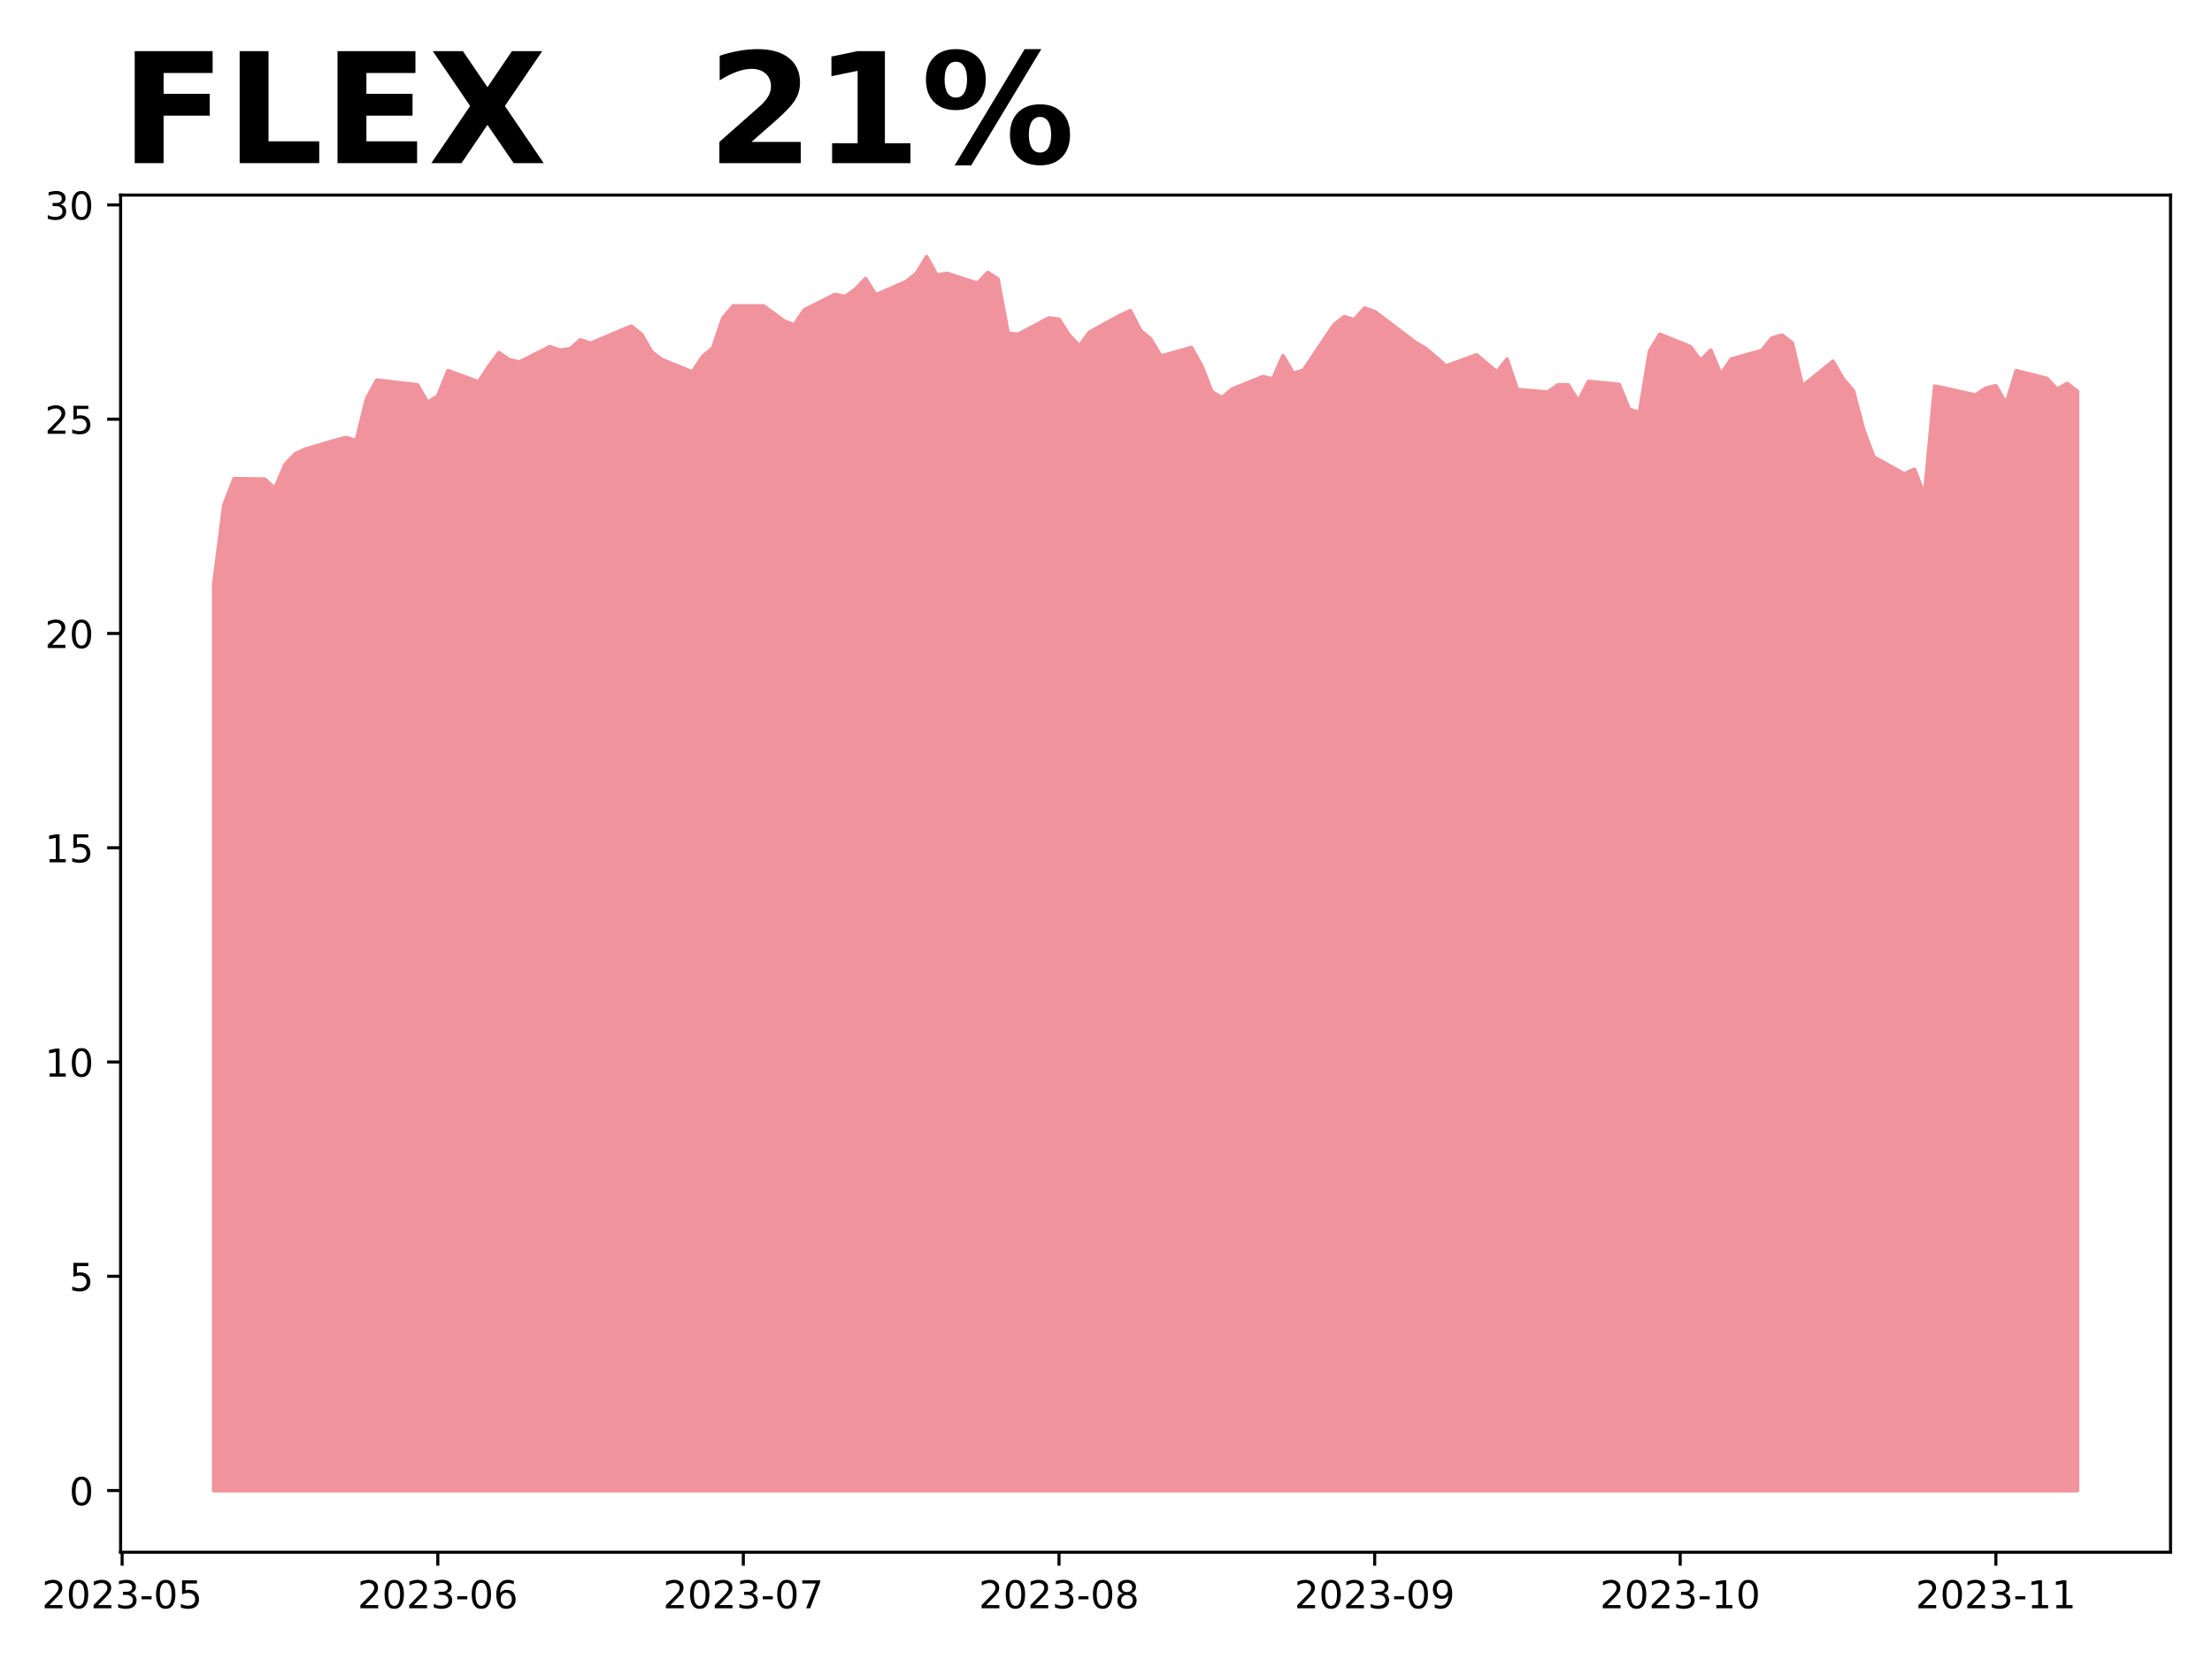 <?xml version="1.0" encoding="utf-8" standalone="no"?>
<!DOCTYPE svg PUBLIC "-//W3C//DTD SVG 1.1//EN"
  "http://www.w3.org/Graphics/SVG/1.1/DTD/svg11.dtd">
<!-- Created with matplotlib (https://matplotlib.org/) -->
<svg height="432pt" version="1.1" viewBox="0 0 576 432" width="576pt" xmlns="http://www.w3.org/2000/svg" xmlns:xlink="http://www.w3.org/1999/xlink">
 <defs>
  <style type="text/css">
*{stroke-linecap:butt;stroke-linejoin:round;}
  </style>
 </defs>
 <g id="figure_1">
  <g id="patch_1">
   <path d="M 0 432 
L 576 432 
L 576 0 
L 0 0 
z
" style="fill:#ffffff;"/>
  </g>
  <g id="axes_1">
   <g id="patch_2">
    <path d="M 31.405 404.2 
L 565.2 404.2 
L 565.2 50.8 
L 31.405 50.8 
z
" style="fill:#ffffff;"/>
   </g>
   <g id="PolyCollection_1">
    <defs>
     <path d="M 55.668 -43.864 
L 55.668 -279.769 
L 58.32 -300.525 
L 60.972 -307.332 
L 68.927 -307.22 
L 71.579 -304.765 
L 74.23 -311.014 
L 76.882 -313.804 
L 79.534 -315.032 
L 87.489 -317.375 
L 90.141 -318.045 
L 92.793 -317.263 
L 95.444 -328.088 
L 98.096 -332.998 
L 108.703 -331.77 
L 111.355 -327.195 
L 114.007 -328.869 
L 116.658 -335.453 
L 124.614 -332.552 
L 127.265 -336.569 
L 129.917 -340.14 
L 132.569 -338.354 
L 135.22 -337.685 
L 143.176 -341.702 
L 145.827 -340.809 
L 148.479 -341.144 
L 151.131 -343.488 
L 153.783 -342.595 
L 164.39 -347.058 
L 167.041 -344.938 
L 169.693 -340.363 
L 172.345 -338.354 
L 180.3 -335.118 
L 182.952 -339.135 
L 185.604 -341.367 
L 188.255 -349.179 
L 190.907 -352.303 
L 198.862 -352.303 
L 204.166 -348.398 
L 206.817 -347.393 
L 209.469 -351.299 
L 217.424 -355.316 
L 220.076 -354.758 
L 222.728 -356.655 
L 225.38 -359.445 
L 228.031 -355.205 
L 235.987 -358.664 
L 238.638 -360.784 
L 241.29 -365.136 
L 243.942 -360.338 
L 246.594 -360.784 
L 254.549 -358.218 
L 257.2 -361.007 
L 259.852 -359.334 
L 262.504 -345.161 
L 265.156 -344.938 
L 273.111 -349.179 
L 275.763 -348.844 
L 278.414 -344.715 
L 281.066 -341.925 
L 283.718 -345.496 
L 291.673 -349.848 
L 294.325 -351.076 
L 296.977 -345.943 
L 299.628 -343.711 
L 302.28 -339.247 
L 310.235 -341.479 
L 312.887 -336.792 
L 315.539 -329.985 
L 318.19 -328.423 
L 320.842 -330.655 
L 328.797 -333.891 
L 331.449 -333.333 
L 334.101 -339.359 
L 336.753 -334.783 
L 339.404 -335.565 
L 347.36 -347.393 
L 350.011 -349.513 
L 352.663 -348.732 
L 355.315 -351.745 
L 357.967 -350.853 
L 368.574 -342.818 
L 371.225 -341.256 
L 373.877 -339.024 
L 376.529 -336.68 
L 384.484 -339.582 
L 387.136 -337.35 
L 389.787 -335.118 
L 392.439 -338.466 
L 395.091 -330.543 
L 403.046 -329.873 
L 405.698 -331.77 
L 408.35 -331.77 
L 411.001 -327.53 
L 413.653 -332.663 
L 421.608 -331.882 
L 424.26 -325.41 
L 426.912 -324.517 
L 429.564 -340.586 
L 432.215 -344.938 
L 440.17 -341.702 
L 442.822 -338.131 
L 445.474 -340.809 
L 448.126 -334.449 
L 450.777 -338.466 
L 458.733 -340.698 
L 461.384 -343.934 
L 464.036 -344.715 
L 466.688 -342.706 
L 469.34 -331.436 
L 477.295 -337.908 
L 479.947 -333.333 
L 482.598 -330.208 
L 485.25 -320.165 
L 487.902 -313.023 
L 495.857 -308.559 
L 498.509 -309.787 
L 501.16 -302.98 
L 503.812 -331.436 
L 506.464 -330.878 
L 514.419 -329.092 
L 517.071 -330.878 
L 519.723 -331.547 
L 522.374 -326.86 
L 525.026 -335.453 
L 532.981 -333.444 
L 535.633 -330.655 
L 538.285 -332.105 
L 540.937 -330.097 
L 540.937 -43.864 
L 540.937 -43.864 
L 538.285 -43.864 
L 535.633 -43.864 
L 532.981 -43.864 
L 525.026 -43.864 
L 522.374 -43.864 
L 519.723 -43.864 
L 517.071 -43.864 
L 514.419 -43.864 
L 506.464 -43.864 
L 503.812 -43.864 
L 501.16 -43.864 
L 498.509 -43.864 
L 495.857 -43.864 
L 487.902 -43.864 
L 485.25 -43.864 
L 482.598 -43.864 
L 479.947 -43.864 
L 477.295 -43.864 
L 469.34 -43.864 
L 466.688 -43.864 
L 464.036 -43.864 
L 461.384 -43.864 
L 458.733 -43.864 
L 450.777 -43.864 
L 448.126 -43.864 
L 445.474 -43.864 
L 442.822 -43.864 
L 440.17 -43.864 
L 432.215 -43.864 
L 429.564 -43.864 
L 426.912 -43.864 
L 424.26 -43.864 
L 421.608 -43.864 
L 413.653 -43.864 
L 411.001 -43.864 
L 408.35 -43.864 
L 405.698 -43.864 
L 403.046 -43.864 
L 395.091 -43.864 
L 392.439 -43.864 
L 389.787 -43.864 
L 387.136 -43.864 
L 384.484 -43.864 
L 376.529 -43.864 
L 373.877 -43.864 
L 371.225 -43.864 
L 368.574 -43.864 
L 357.967 -43.864 
L 355.315 -43.864 
L 352.663 -43.864 
L 350.011 -43.864 
L 347.36 -43.864 
L 339.404 -43.864 
L 336.753 -43.864 
L 334.101 -43.864 
L 331.449 -43.864 
L 328.797 -43.864 
L 320.842 -43.864 
L 318.19 -43.864 
L 315.539 -43.864 
L 312.887 -43.864 
L 310.235 -43.864 
L 302.28 -43.864 
L 299.628 -43.864 
L 296.977 -43.864 
L 294.325 -43.864 
L 291.673 -43.864 
L 283.718 -43.864 
L 281.066 -43.864 
L 278.414 -43.864 
L 275.763 -43.864 
L 273.111 -43.864 
L 265.156 -43.864 
L 262.504 -43.864 
L 259.852 -43.864 
L 257.2 -43.864 
L 254.549 -43.864 
L 246.594 -43.864 
L 243.942 -43.864 
L 241.29 -43.864 
L 238.638 -43.864 
L 235.987 -43.864 
L 228.031 -43.864 
L 225.38 -43.864 
L 222.728 -43.864 
L 220.076 -43.864 
L 217.424 -43.864 
L 209.469 -43.864 
L 206.817 -43.864 
L 204.166 -43.864 
L 198.862 -43.864 
L 190.907 -43.864 
L 188.255 -43.864 
L 185.604 -43.864 
L 182.952 -43.864 
L 180.3 -43.864 
L 172.345 -43.864 
L 169.693 -43.864 
L 167.041 -43.864 
L 164.39 -43.864 
L 153.783 -43.864 
L 151.131 -43.864 
L 148.479 -43.864 
L 145.827 -43.864 
L 143.176 -43.864 
L 135.22 -43.864 
L 132.569 -43.864 
L 129.917 -43.864 
L 127.265 -43.864 
L 124.614 -43.864 
L 116.658 -43.864 
L 114.007 -43.864 
L 111.355 -43.864 
L 108.703 -43.864 
L 98.096 -43.864 
L 95.444 -43.864 
L 92.793 -43.864 
L 90.141 -43.864 
L 87.489 -43.864 
L 79.534 -43.864 
L 76.882 -43.864 
L 74.23 -43.864 
L 71.579 -43.864 
L 68.927 -43.864 
L 60.972 -43.864 
L 58.32 -43.864 
L 55.668 -43.864 
z
" id="mad829c1e78" style="stroke:#f0939d;"/>
    </defs>
    <g clip-path="url(#paf3c409bbc)">
     <use style="fill:#f0939d;stroke:#f0939d;" x="0" xlink:href="#mad829c1e78" y="432"/>
    </g>
   </g>
   <g id="matplotlib.axis_1">
    <g id="xtick_1">
     <g id="line2d_1">
      <defs>
       <path d="M 0 0 
L 0 3.5 
" id="m834cd84a40" style="stroke:#000000;stroke-width:0.8;"/>
      </defs>
      <g>
       <use style="stroke:#000000;stroke-width:0.8;" x="31.803" xlink:href="#m834cd84a40" y="404.2"/>
      </g>
     </g>
     <g id="text_1">
      <!-- 2023-05 -->
      <defs>
       <path d="M 19.188 8.297 
L 53.609 8.297 
L 53.609 0 
L 7.328 0 
L 7.328 8.297 
Q 12.938 14.109 22.625 23.891 
Q 32.328 33.688 34.812 36.531 
Q 39.547 41.844 41.422 45.531 
Q 43.312 49.219 43.312 52.781 
Q 43.312 58.594 39.234 62.25 
Q 35.156 65.922 28.609 65.922 
Q 23.969 65.922 18.812 64.312 
Q 13.672 62.703 7.812 59.422 
L 7.812 69.391 
Q 13.766 71.781 18.938 73 
Q 24.125 74.219 28.422 74.219 
Q 39.75 74.219 46.484 68.547 
Q 53.219 62.891 53.219 53.422 
Q 53.219 48.922 51.531 44.891 
Q 49.859 40.875 45.406 35.406 
Q 44.188 33.984 37.641 27.219 
Q 31.109 20.453 19.188 8.297 
z
" id="DejaVuSans-50"/>
       <path d="M 31.781 66.406 
Q 24.172 66.406 20.328 58.906 
Q 16.5 51.422 16.5 36.375 
Q 16.5 21.391 20.328 13.891 
Q 24.172 6.391 31.781 6.391 
Q 39.453 6.391 43.281 13.891 
Q 47.125 21.391 47.125 36.375 
Q 47.125 51.422 43.281 58.906 
Q 39.453 66.406 31.781 66.406 
z
M 31.781 74.219 
Q 44.047 74.219 50.516 64.516 
Q 56.984 54.828 56.984 36.375 
Q 56.984 17.969 50.516 8.266 
Q 44.047 -1.422 31.781 -1.422 
Q 19.531 -1.422 13.062 8.266 
Q 6.594 17.969 6.594 36.375 
Q 6.594 54.828 13.062 64.516 
Q 19.531 74.219 31.781 74.219 
z
" id="DejaVuSans-48"/>
       <path d="M 40.578 39.312 
Q 47.656 37.797 51.625 33 
Q 55.609 28.219 55.609 21.188 
Q 55.609 10.406 48.188 4.484 
Q 40.766 -1.422 27.094 -1.422 
Q 22.516 -1.422 17.656 -0.516 
Q 12.797 0.391 7.625 2.203 
L 7.625 11.719 
Q 11.719 9.328 16.594 8.109 
Q 21.484 6.891 26.812 6.891 
Q 36.078 6.891 40.938 10.547 
Q 45.797 14.203 45.797 21.188 
Q 45.797 27.641 41.281 31.266 
Q 36.766 34.906 28.719 34.906 
L 20.219 34.906 
L 20.219 43.016 
L 29.109 43.016 
Q 36.375 43.016 40.234 45.922 
Q 44.094 48.828 44.094 54.297 
Q 44.094 59.906 40.109 62.906 
Q 36.141 65.922 28.719 65.922 
Q 24.656 65.922 20.016 65.031 
Q 15.375 64.156 9.812 62.312 
L 9.812 71.094 
Q 15.438 72.656 20.344 73.438 
Q 25.25 74.219 29.594 74.219 
Q 40.828 74.219 47.359 69.109 
Q 53.906 64.016 53.906 55.328 
Q 53.906 49.266 50.438 45.094 
Q 46.969 40.922 40.578 39.312 
z
" id="DejaVuSans-51"/>
       <path d="M 4.891 31.391 
L 31.203 31.391 
L 31.203 23.391 
L 4.891 23.391 
z
" id="DejaVuSans-45"/>
       <path d="M 10.797 72.906 
L 49.516 72.906 
L 49.516 64.594 
L 19.828 64.594 
L 19.828 46.734 
Q 21.969 47.469 24.109 47.828 
Q 26.266 48.188 28.422 48.188 
Q 40.625 48.188 47.75 41.5 
Q 54.891 34.812 54.891 23.391 
Q 54.891 11.625 47.562 5.094 
Q 40.234 -1.422 26.906 -1.422 
Q 22.312 -1.422 17.547 -0.641 
Q 12.797 0.141 7.719 1.703 
L 7.719 11.625 
Q 12.109 9.234 16.797 8.062 
Q 21.484 6.891 26.703 6.891 
Q 35.156 6.891 40.078 11.328 
Q 45.016 15.766 45.016 23.391 
Q 45.016 31 40.078 35.438 
Q 35.156 39.891 26.703 39.891 
Q 22.75 39.891 18.812 39.016 
Q 14.891 38.141 10.797 36.281 
z
" id="DejaVuSans-53"/>
      </defs>
      <g transform="translate(10.911 418.798)scale(0.1 -0.1)">
       <use xlink:href="#DejaVuSans-50"/>
       <use x="63.623" xlink:href="#DejaVuSans-48"/>
       <use x="127.246" xlink:href="#DejaVuSans-50"/>
       <use x="190.869" xlink:href="#DejaVuSans-51"/>
       <use x="254.492" xlink:href="#DejaVuSans-45"/>
       <use x="290.576" xlink:href="#DejaVuSans-48"/>
       <use x="354.199" xlink:href="#DejaVuSans-53"/>
      </g>
     </g>
    </g>
    <g id="xtick_2">
     <g id="line2d_2">
      <g>
       <use style="stroke:#000000;stroke-width:0.8;" x="114.007" xlink:href="#m834cd84a40" y="404.2"/>
      </g>
     </g>
     <g id="text_2">
      <!-- 2023-06 -->
      <defs>
       <path d="M 33.016 40.375 
Q 26.375 40.375 22.484 35.828 
Q 18.609 31.297 18.609 23.391 
Q 18.609 15.531 22.484 10.953 
Q 26.375 6.391 33.016 6.391 
Q 39.656 6.391 43.531 10.953 
Q 47.406 15.531 47.406 23.391 
Q 47.406 31.297 43.531 35.828 
Q 39.656 40.375 33.016 40.375 
z
M 52.594 71.297 
L 52.594 62.312 
Q 48.875 64.062 45.094 64.984 
Q 41.312 65.922 37.594 65.922 
Q 27.828 65.922 22.672 59.328 
Q 17.531 52.734 16.797 39.406 
Q 19.672 43.656 24.016 45.922 
Q 28.375 48.188 33.594 48.188 
Q 44.578 48.188 50.953 41.516 
Q 57.328 34.859 57.328 23.391 
Q 57.328 12.156 50.688 5.359 
Q 44.047 -1.422 33.016 -1.422 
Q 20.359 -1.422 13.672 8.266 
Q 6.984 17.969 6.984 36.375 
Q 6.984 53.656 15.188 63.938 
Q 23.391 74.219 37.203 74.219 
Q 40.922 74.219 44.703 73.484 
Q 48.484 72.75 52.594 71.297 
z
" id="DejaVuSans-54"/>
      </defs>
      <g transform="translate(93.115 418.798)scale(0.1 -0.1)">
       <use xlink:href="#DejaVuSans-50"/>
       <use x="63.623" xlink:href="#DejaVuSans-48"/>
       <use x="127.246" xlink:href="#DejaVuSans-50"/>
       <use x="190.869" xlink:href="#DejaVuSans-51"/>
       <use x="254.492" xlink:href="#DejaVuSans-45"/>
       <use x="290.576" xlink:href="#DejaVuSans-48"/>
       <use x="354.199" xlink:href="#DejaVuSans-54"/>
      </g>
     </g>
    </g>
    <g id="xtick_3">
     <g id="line2d_3">
      <g>
       <use style="stroke:#000000;stroke-width:0.8;" x="193.559" xlink:href="#m834cd84a40" y="404.2"/>
      </g>
     </g>
     <g id="text_3">
      <!-- 2023-07 -->
      <defs>
       <path d="M 8.203 72.906 
L 55.078 72.906 
L 55.078 68.703 
L 28.609 0 
L 18.312 0 
L 43.219 64.594 
L 8.203 64.594 
z
" id="DejaVuSans-55"/>
      </defs>
      <g transform="translate(172.667 418.798)scale(0.1 -0.1)">
       <use xlink:href="#DejaVuSans-50"/>
       <use x="63.623" xlink:href="#DejaVuSans-48"/>
       <use x="127.246" xlink:href="#DejaVuSans-50"/>
       <use x="190.869" xlink:href="#DejaVuSans-51"/>
       <use x="254.492" xlink:href="#DejaVuSans-45"/>
       <use x="290.576" xlink:href="#DejaVuSans-48"/>
       <use x="354.199" xlink:href="#DejaVuSans-55"/>
      </g>
     </g>
    </g>
    <g id="xtick_4">
     <g id="line2d_4">
      <g>
       <use style="stroke:#000000;stroke-width:0.8;" x="275.763" xlink:href="#m834cd84a40" y="404.2"/>
      </g>
     </g>
     <g id="text_4">
      <!-- 2023-08 -->
      <defs>
       <path d="M 31.781 34.625 
Q 24.75 34.625 20.719 30.859 
Q 16.703 27.094 16.703 20.516 
Q 16.703 13.922 20.719 10.156 
Q 24.75 6.391 31.781 6.391 
Q 38.812 6.391 42.859 10.172 
Q 46.922 13.969 46.922 20.516 
Q 46.922 27.094 42.891 30.859 
Q 38.875 34.625 31.781 34.625 
z
M 21.922 38.812 
Q 15.578 40.375 12.031 44.719 
Q 8.5 49.078 8.5 55.328 
Q 8.5 64.062 14.719 69.141 
Q 20.953 74.219 31.781 74.219 
Q 42.672 74.219 48.875 69.141 
Q 55.078 64.062 55.078 55.328 
Q 55.078 49.078 51.531 44.719 
Q 48 40.375 41.703 38.812 
Q 48.828 37.156 52.797 32.312 
Q 56.781 27.484 56.781 20.516 
Q 56.781 9.906 50.312 4.234 
Q 43.844 -1.422 31.781 -1.422 
Q 19.734 -1.422 13.25 4.234 
Q 6.781 9.906 6.781 20.516 
Q 6.781 27.484 10.781 32.312 
Q 14.797 37.156 21.922 38.812 
z
M 18.312 54.391 
Q 18.312 48.734 21.844 45.562 
Q 25.391 42.391 31.781 42.391 
Q 38.141 42.391 41.719 45.562 
Q 45.312 48.734 45.312 54.391 
Q 45.312 60.062 41.719 63.234 
Q 38.141 66.406 31.781 66.406 
Q 25.391 66.406 21.844 63.234 
Q 18.312 60.062 18.312 54.391 
z
" id="DejaVuSans-56"/>
      </defs>
      <g transform="translate(254.871 418.798)scale(0.1 -0.1)">
       <use xlink:href="#DejaVuSans-50"/>
       <use x="63.623" xlink:href="#DejaVuSans-48"/>
       <use x="127.246" xlink:href="#DejaVuSans-50"/>
       <use x="190.869" xlink:href="#DejaVuSans-51"/>
       <use x="254.492" xlink:href="#DejaVuSans-45"/>
       <use x="290.576" xlink:href="#DejaVuSans-48"/>
       <use x="354.199" xlink:href="#DejaVuSans-56"/>
      </g>
     </g>
    </g>
    <g id="xtick_5">
     <g id="line2d_5">
      <g>
       <use style="stroke:#000000;stroke-width:0.8;" x="357.967" xlink:href="#m834cd84a40" y="404.2"/>
      </g>
     </g>
     <g id="text_5">
      <!-- 2023-09 -->
      <defs>
       <path d="M 10.984 1.516 
L 10.984 10.5 
Q 14.703 8.734 18.5 7.812 
Q 22.312 6.891 25.984 6.891 
Q 35.75 6.891 40.891 13.453 
Q 46.047 20.016 46.781 33.406 
Q 43.953 29.203 39.594 26.953 
Q 35.25 24.703 29.984 24.703 
Q 19.047 24.703 12.672 31.312 
Q 6.297 37.938 6.297 49.422 
Q 6.297 60.641 12.938 67.422 
Q 19.578 74.219 30.609 74.219 
Q 43.266 74.219 49.922 64.516 
Q 56.594 54.828 56.594 36.375 
Q 56.594 19.141 48.406 8.859 
Q 40.234 -1.422 26.422 -1.422 
Q 22.703 -1.422 18.891 -0.688 
Q 15.094 0.047 10.984 1.516 
z
M 30.609 32.422 
Q 37.25 32.422 41.125 36.953 
Q 45.016 41.5 45.016 49.422 
Q 45.016 57.281 41.125 61.844 
Q 37.25 66.406 30.609 66.406 
Q 23.969 66.406 20.094 61.844 
Q 16.219 57.281 16.219 49.422 
Q 16.219 41.5 20.094 36.953 
Q 23.969 32.422 30.609 32.422 
z
" id="DejaVuSans-57"/>
      </defs>
      <g transform="translate(337.075 418.798)scale(0.1 -0.1)">
       <use xlink:href="#DejaVuSans-50"/>
       <use x="63.623" xlink:href="#DejaVuSans-48"/>
       <use x="127.246" xlink:href="#DejaVuSans-50"/>
       <use x="190.869" xlink:href="#DejaVuSans-51"/>
       <use x="254.492" xlink:href="#DejaVuSans-45"/>
       <use x="290.576" xlink:href="#DejaVuSans-48"/>
       <use x="354.199" xlink:href="#DejaVuSans-57"/>
      </g>
     </g>
    </g>
    <g id="xtick_6">
     <g id="line2d_6">
      <g>
       <use style="stroke:#000000;stroke-width:0.8;" x="437.519" xlink:href="#m834cd84a40" y="404.2"/>
      </g>
     </g>
     <g id="text_6">
      <!-- 2023-10 -->
      <defs>
       <path d="M 12.406 8.297 
L 28.516 8.297 
L 28.516 63.922 
L 10.984 60.406 
L 10.984 69.391 
L 28.422 72.906 
L 38.281 72.906 
L 38.281 8.297 
L 54.391 8.297 
L 54.391 0 
L 12.406 0 
z
" id="DejaVuSans-49"/>
      </defs>
      <g transform="translate(416.627 418.798)scale(0.1 -0.1)">
       <use xlink:href="#DejaVuSans-50"/>
       <use x="63.623" xlink:href="#DejaVuSans-48"/>
       <use x="127.246" xlink:href="#DejaVuSans-50"/>
       <use x="190.869" xlink:href="#DejaVuSans-51"/>
       <use x="254.492" xlink:href="#DejaVuSans-45"/>
       <use x="290.576" xlink:href="#DejaVuSans-49"/>
       <use x="354.199" xlink:href="#DejaVuSans-48"/>
      </g>
     </g>
    </g>
    <g id="xtick_7">
     <g id="line2d_7">
      <g>
       <use style="stroke:#000000;stroke-width:0.8;" x="519.723" xlink:href="#m834cd84a40" y="404.2"/>
      </g>
     </g>
     <g id="text_7">
      <!-- 2023-11 -->
      <g transform="translate(498.831 418.798)scale(0.1 -0.1)">
       <use xlink:href="#DejaVuSans-50"/>
       <use x="63.623" xlink:href="#DejaVuSans-48"/>
       <use x="127.246" xlink:href="#DejaVuSans-50"/>
       <use x="190.869" xlink:href="#DejaVuSans-51"/>
       <use x="254.492" xlink:href="#DejaVuSans-45"/>
       <use x="290.576" xlink:href="#DejaVuSans-49"/>
       <use x="354.199" xlink:href="#DejaVuSans-49"/>
      </g>
     </g>
    </g>
   </g>
   <g id="matplotlib.axis_2">
    <g id="ytick_1">
     <g id="line2d_8">
      <defs>
       <path d="M 0 0 
L -3.5 0 
" id="md67becf171" style="stroke:#000000;stroke-width:0.8;"/>
      </defs>
      <g>
       <use style="stroke:#000000;stroke-width:0.8;" x="31.405" xlink:href="#md67becf171" y="388.136"/>
      </g>
     </g>
     <g id="text_8">
      <!-- 0 -->
      <g transform="translate(18.042 391.936)scale(0.1 -0.1)">
       <use xlink:href="#DejaVuSans-48"/>
      </g>
     </g>
    </g>
    <g id="ytick_2">
     <g id="line2d_9">
      <g>
       <use style="stroke:#000000;stroke-width:0.8;" x="31.405" xlink:href="#md67becf171" y="332.34"/>
      </g>
     </g>
     <g id="text_9">
      <!-- 5 -->
      <g transform="translate(18.042 336.14)scale(0.1 -0.1)">
       <use xlink:href="#DejaVuSans-53"/>
      </g>
     </g>
    </g>
    <g id="ytick_3">
     <g id="line2d_10">
      <g>
       <use style="stroke:#000000;stroke-width:0.8;" x="31.405" xlink:href="#md67becf171" y="276.545"/>
      </g>
     </g>
     <g id="text_10">
      <!-- 10 -->
      <g transform="translate(11.68 280.344)scale(0.1 -0.1)">
       <use xlink:href="#DejaVuSans-49"/>
       <use x="63.623" xlink:href="#DejaVuSans-48"/>
      </g>
     </g>
    </g>
    <g id="ytick_4">
     <g id="line2d_11">
      <g>
       <use style="stroke:#000000;stroke-width:0.8;" x="31.405" xlink:href="#md67becf171" y="220.749"/>
      </g>
     </g>
     <g id="text_11">
      <!-- 15 -->
      <g transform="translate(11.68 224.548)scale(0.1 -0.1)">
       <use xlink:href="#DejaVuSans-49"/>
       <use x="63.623" xlink:href="#DejaVuSans-53"/>
      </g>
     </g>
    </g>
    <g id="ytick_5">
     <g id="line2d_12">
      <g>
       <use style="stroke:#000000;stroke-width:0.8;" x="31.405" xlink:href="#md67becf171" y="164.953"/>
      </g>
     </g>
     <g id="text_12">
      <!-- 20 -->
      <g transform="translate(11.68 168.752)scale(0.1 -0.1)">
       <use xlink:href="#DejaVuSans-50"/>
       <use x="63.623" xlink:href="#DejaVuSans-48"/>
      </g>
     </g>
    </g>
    <g id="ytick_6">
     <g id="line2d_13">
      <g>
       <use style="stroke:#000000;stroke-width:0.8;" x="31.405" xlink:href="#md67becf171" y="109.157"/>
      </g>
     </g>
     <g id="text_13">
      <!-- 25 -->
      <g transform="translate(11.68 112.956)scale(0.1 -0.1)">
       <use xlink:href="#DejaVuSans-50"/>
       <use x="63.623" xlink:href="#DejaVuSans-53"/>
      </g>
     </g>
    </g>
    <g id="ytick_7">
     <g id="line2d_14">
      <g>
       <use style="stroke:#000000;stroke-width:0.8;" x="31.405" xlink:href="#md67becf171" y="53.361"/>
      </g>
     </g>
     <g id="text_14">
      <!-- 30 -->
      <g transform="translate(11.68 57.16)scale(0.1 -0.1)">
       <use xlink:href="#DejaVuSans-51"/>
       <use x="63.623" xlink:href="#DejaVuSans-48"/>
      </g>
     </g>
    </g>
   </g>
   <g id="patch_3">
    <path d="M 31.405 404.2 
L 31.405 50.8 
" style="fill:none;stroke:#000000;stroke-linecap:square;stroke-linejoin:miter;stroke-width:0.8;"/>
   </g>
   <g id="patch_4">
    <path d="M 565.2 404.2 
L 565.2 50.8 
" style="fill:none;stroke:#000000;stroke-linecap:square;stroke-linejoin:miter;stroke-width:0.8;"/>
   </g>
   <g id="patch_5">
    <path d="M 31.405 404.2 
L 565.2 404.2 
" style="fill:none;stroke:#000000;stroke-linecap:square;stroke-linejoin:miter;stroke-width:0.8;"/>
   </g>
   <g id="patch_6">
    <path d="M 31.405 50.8 
L 565.2 50.8 
" style="fill:none;stroke:#000000;stroke-linecap:square;stroke-linejoin:miter;stroke-width:0.8;"/>
   </g>
   <g id="text_15">
    <!-- FLEX   21% -->
    <defs>
     <path d="M 9.188 72.906 
L 59.906 72.906 
L 59.906 58.688 
L 27.984 58.688 
L 27.984 45.125 
L 58.016 45.125 
L 58.016 30.906 
L 27.984 30.906 
L 27.984 0 
L 9.188 0 
z
" id="DejaVuSans-Bold-70"/>
     <path d="M 9.188 72.906 
L 27.984 72.906 
L 27.984 14.203 
L 60.984 14.203 
L 60.984 0 
L 9.188 0 
z
" id="DejaVuSans-Bold-76"/>
     <path d="M 9.188 72.906 
L 59.906 72.906 
L 59.906 58.688 
L 27.984 58.688 
L 27.984 45.125 
L 58.016 45.125 
L 58.016 30.906 
L 27.984 30.906 
L 27.984 14.203 
L 60.984 14.203 
L 60.984 0 
L 9.188 0 
z
" id="DejaVuSans-Bold-69"/>
     <path d="M 49.812 37.203 
L 75.094 0 
L 55.516 0 
L 38.484 24.906 
L 21.578 0 
L 1.906 0 
L 27.203 37.203 
L 2.875 72.906 
L 22.516 72.906 
L 38.484 49.422 
L 54.391 72.906 
L 74.125 72.906 
z
" id="DejaVuSans-Bold-88"/>
     <path id="DejaVuSans-Bold-32"/>
     <path d="M 28.812 13.812 
L 60.891 13.812 
L 60.891 0 
L 7.906 0 
L 7.906 13.812 
L 34.516 37.312 
Q 38.094 40.531 39.797 43.609 
Q 41.5 46.688 41.5 50 
Q 41.5 55.125 38.062 58.25 
Q 34.625 61.375 28.906 61.375 
Q 24.516 61.375 19.281 59.5 
Q 14.062 57.625 8.109 53.906 
L 8.109 69.922 
Q 14.453 72.016 20.656 73.109 
Q 26.859 74.219 32.812 74.219 
Q 45.906 74.219 53.156 68.453 
Q 60.406 62.703 60.406 52.391 
Q 60.406 46.438 57.328 41.281 
Q 54.25 36.141 44.391 27.484 
z
" id="DejaVuSans-Bold-50"/>
     <path d="M 11.719 12.984 
L 28.328 12.984 
L 28.328 60.109 
L 11.281 56.594 
L 11.281 69.391 
L 28.219 72.906 
L 46.094 72.906 
L 46.094 12.984 
L 62.703 12.984 
L 62.703 0 
L 11.719 0 
z
" id="DejaVuSans-Bold-49"/>
     <path d="M 77.484 30.078 
Q 74.031 30.078 72.125 27.078 
Q 70.219 24.078 70.219 18.5 
Q 70.219 12.891 72.094 9.891 
Q 73.969 6.891 77.484 6.891 
Q 81 6.891 82.859 9.891 
Q 84.719 12.891 84.719 18.5 
Q 84.719 24.078 82.828 27.078 
Q 80.953 30.078 77.484 30.078 
z
M 77.484 38.281 
Q 86.578 38.281 91.797 33 
Q 97.016 27.734 97.016 18.5 
Q 97.016 9.281 91.797 3.922 
Q 86.578 -1.422 77.484 -1.422 
Q 68.406 -1.422 63.156 3.922 
Q 57.906 9.281 57.906 18.5 
Q 57.906 27.688 63.156 32.984 
Q 68.406 38.281 77.484 38.281 
z
M 32.719 -1.422 
L 21.922 -1.422 
L 67.484 74.219 
L 78.328 74.219 
z
M 22.703 74.219 
Q 31.781 74.219 36.984 68.922 
Q 42.188 63.625 42.188 54.391 
Q 42.188 45.172 36.984 39.844 
Q 31.781 34.516 22.703 34.516 
Q 13.625 34.516 8.422 39.844 
Q 3.219 45.172 3.219 54.391 
Q 3.219 63.625 8.422 68.922 
Q 13.625 74.219 22.703 74.219 
z
M 22.703 66.016 
Q 19.188 66.016 17.281 62.984 
Q 15.375 59.969 15.375 54.391 
Q 15.375 48.781 17.281 45.719 
Q 19.188 42.672 22.703 42.672 
Q 26.219 42.672 28.094 45.719 
Q 29.984 48.781 29.984 54.391 
Q 29.984 59.969 28.078 62.984 
Q 26.172 66.016 22.703 66.016 
z
" id="DejaVuSans-Bold-37"/>
    </defs>
    <g transform="translate(31.405 42.481)scale(0.4 -0.4)">
     <use xlink:href="#DejaVuSans-Bold-70"/>
     <use x="68.311" xlink:href="#DejaVuSans-Bold-76"/>
     <use x="132.031" xlink:href="#DejaVuSans-Bold-69"/>
     <use x="200.342" xlink:href="#DejaVuSans-Bold-88"/>
     <use x="277.441" xlink:href="#DejaVuSans-Bold-32"/>
     <use x="312.256" xlink:href="#DejaVuSans-Bold-32"/>
     <use x="347.07" xlink:href="#DejaVuSans-Bold-32"/>
     <use x="381.885" xlink:href="#DejaVuSans-Bold-50"/>
     <use x="451.465" xlink:href="#DejaVuSans-Bold-49"/>
     <use x="521.045" xlink:href="#DejaVuSans-Bold-37"/>
    </g>
   </g>
  </g>
 </g>
 <defs>
  <clipPath id="paf3c409bbc">
   <rect height="353.4" width="533.795" x="31.405" y="50.8"/>
  </clipPath>
 </defs>
</svg>
